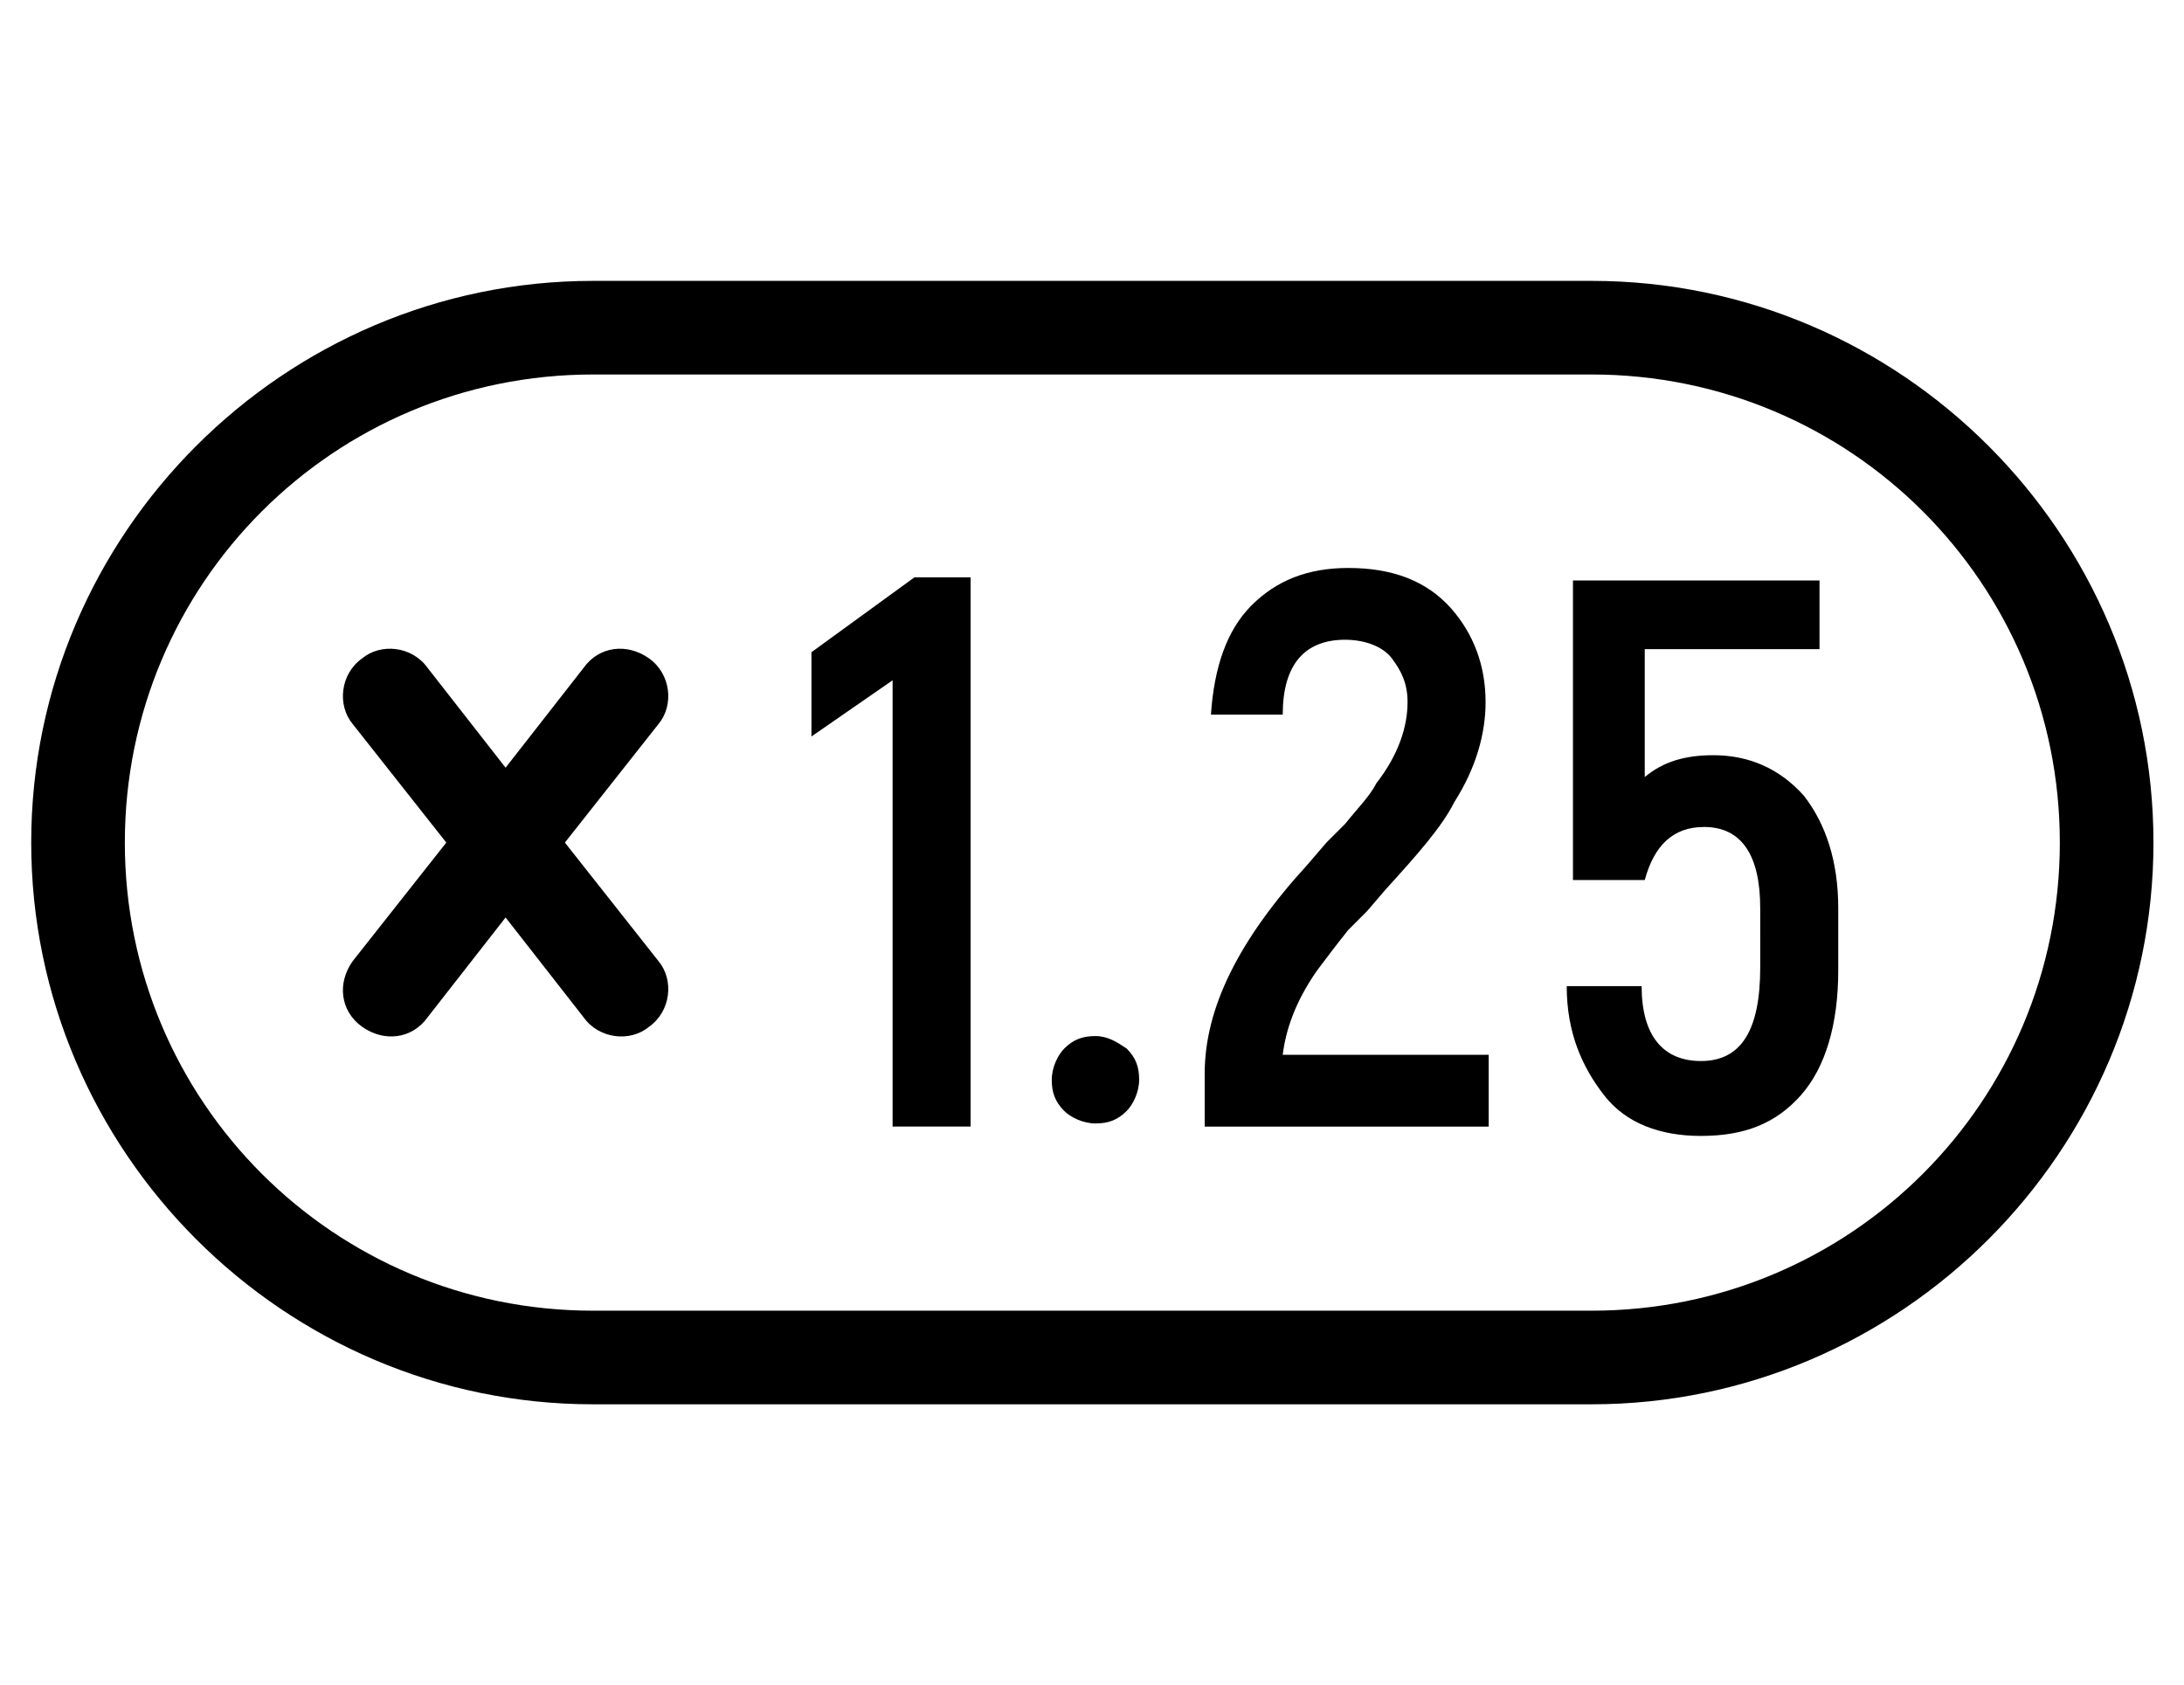 <?xml version="1.0" standalone="no"?><!DOCTYPE svg PUBLIC "-//W3C//DTD SVG 1.1//EN" "http://www.w3.org/Graphics/SVG/1.1/DTD/svg11.dtd"><svg t="1583250537602" class="icon" viewBox="0 0 1327 1024" version="1.1" xmlns="http://www.w3.org/2000/svg" p-id="4422" xmlns:xlink="http://www.w3.org/1999/xlink" width="20.734" height="16"><defs><style type="text/css"></style></defs><path d="M967.111 170.667H360.296C172.563 170.667 18.963 324.267 18.963 512s153.6 341.333 341.333 341.333h606.815c187.733 0 341.333-153.6 341.333-341.333S1154.844 170.667 967.111 170.667z m0 625.778H360.296c-157.393 0-284.444-127.052-284.444-284.444s127.052-284.444 284.444-284.444h606.815c157.393 0 284.444 127.052 284.444 284.444s-127.052 284.444-284.444 284.444z" p-id="4423"></path><path d="M493.037 396.326v51.2l49.304-34.133v271.17h47.407V350.815h-34.133zM665.6 629.57c-7.585 0-13.274 1.896-18.963 7.585-3.793 3.793-7.585 11.378-7.585 18.963s1.896 13.274 7.585 18.963c3.793 3.793 11.378 7.585 18.963 7.585s13.274-1.896 18.963-7.585c3.793-3.793 7.585-11.378 7.585-18.963s-1.896-13.274-7.585-18.963c-5.689-3.793-11.378-7.585-18.963-7.585zM1041.067 458.904c-17.067 0-30.341 3.793-41.719 13.274v-77.748h106.193v-41.719h-149.807v182.044h43.615c5.689-20.859 17.067-32.237 36.03-32.237 22.756 0 34.133 17.067 34.133 49.304V587.852c0 37.926-11.378 56.889-36.03 56.889-22.756 0-36.03-15.17-36.03-45.511h-45.511c0 28.444 9.481 49.304 22.756 66.37s34.133 24.652 58.785 24.652c26.548 0 45.511-7.585 60.681-24.652 15.17-17.067 22.756-43.615 22.756-75.852v-37.926c0-28.444-7.585-51.2-20.859-68.267-15.17-17.067-34.133-24.652-54.993-24.652zM800.237 589.748c5.689-7.585 11.378-15.17 18.963-24.652l11.378-11.378 11.378-13.274c18.963-20.859 34.133-37.926 41.719-53.096 13.274-20.859 18.963-41.719 18.963-60.681 0-22.756-7.585-41.719-20.859-56.889-15.17-17.067-36.03-24.652-62.578-24.652-24.652 0-43.615 7.585-58.785 22.756-15.17 15.17-22.756 37.926-24.652 66.37h43.615c0-30.341 13.274-45.511 37.926-45.511 11.378 0 22.756 3.793 28.444 11.378 5.689 7.585 9.481 15.17 9.481 26.548 0 15.17-5.689 32.237-18.963 49.304-3.793 7.585-11.378 15.17-18.963 24.652l-11.378 11.378-11.378 13.274c-41.719 45.511-62.578 87.23-62.578 127.052v32.237h172.563v-43.615h-125.156c1.896-15.17 7.585-32.237 20.859-51.2zM394.43 400.119c-13.274-9.481-30.341-7.585-39.822 5.689l-47.407 60.681-47.407-60.681c-9.481-13.274-28.444-15.17-39.822-5.689-13.274 9.481-15.17 28.444-5.689 39.822l56.889 72.059-56.889 72.059c-9.481 13.274-7.585 30.341 5.689 39.822s30.341 7.585 39.822-5.689l47.407-60.681 47.407 60.681c9.481 13.274 28.444 15.17 39.822 5.689 13.274-9.481 15.17-28.444 5.689-39.822l-56.889-72.059 56.889-72.059c9.481-11.378 7.585-30.341-5.689-39.822z" p-id="4424"></path></svg>
